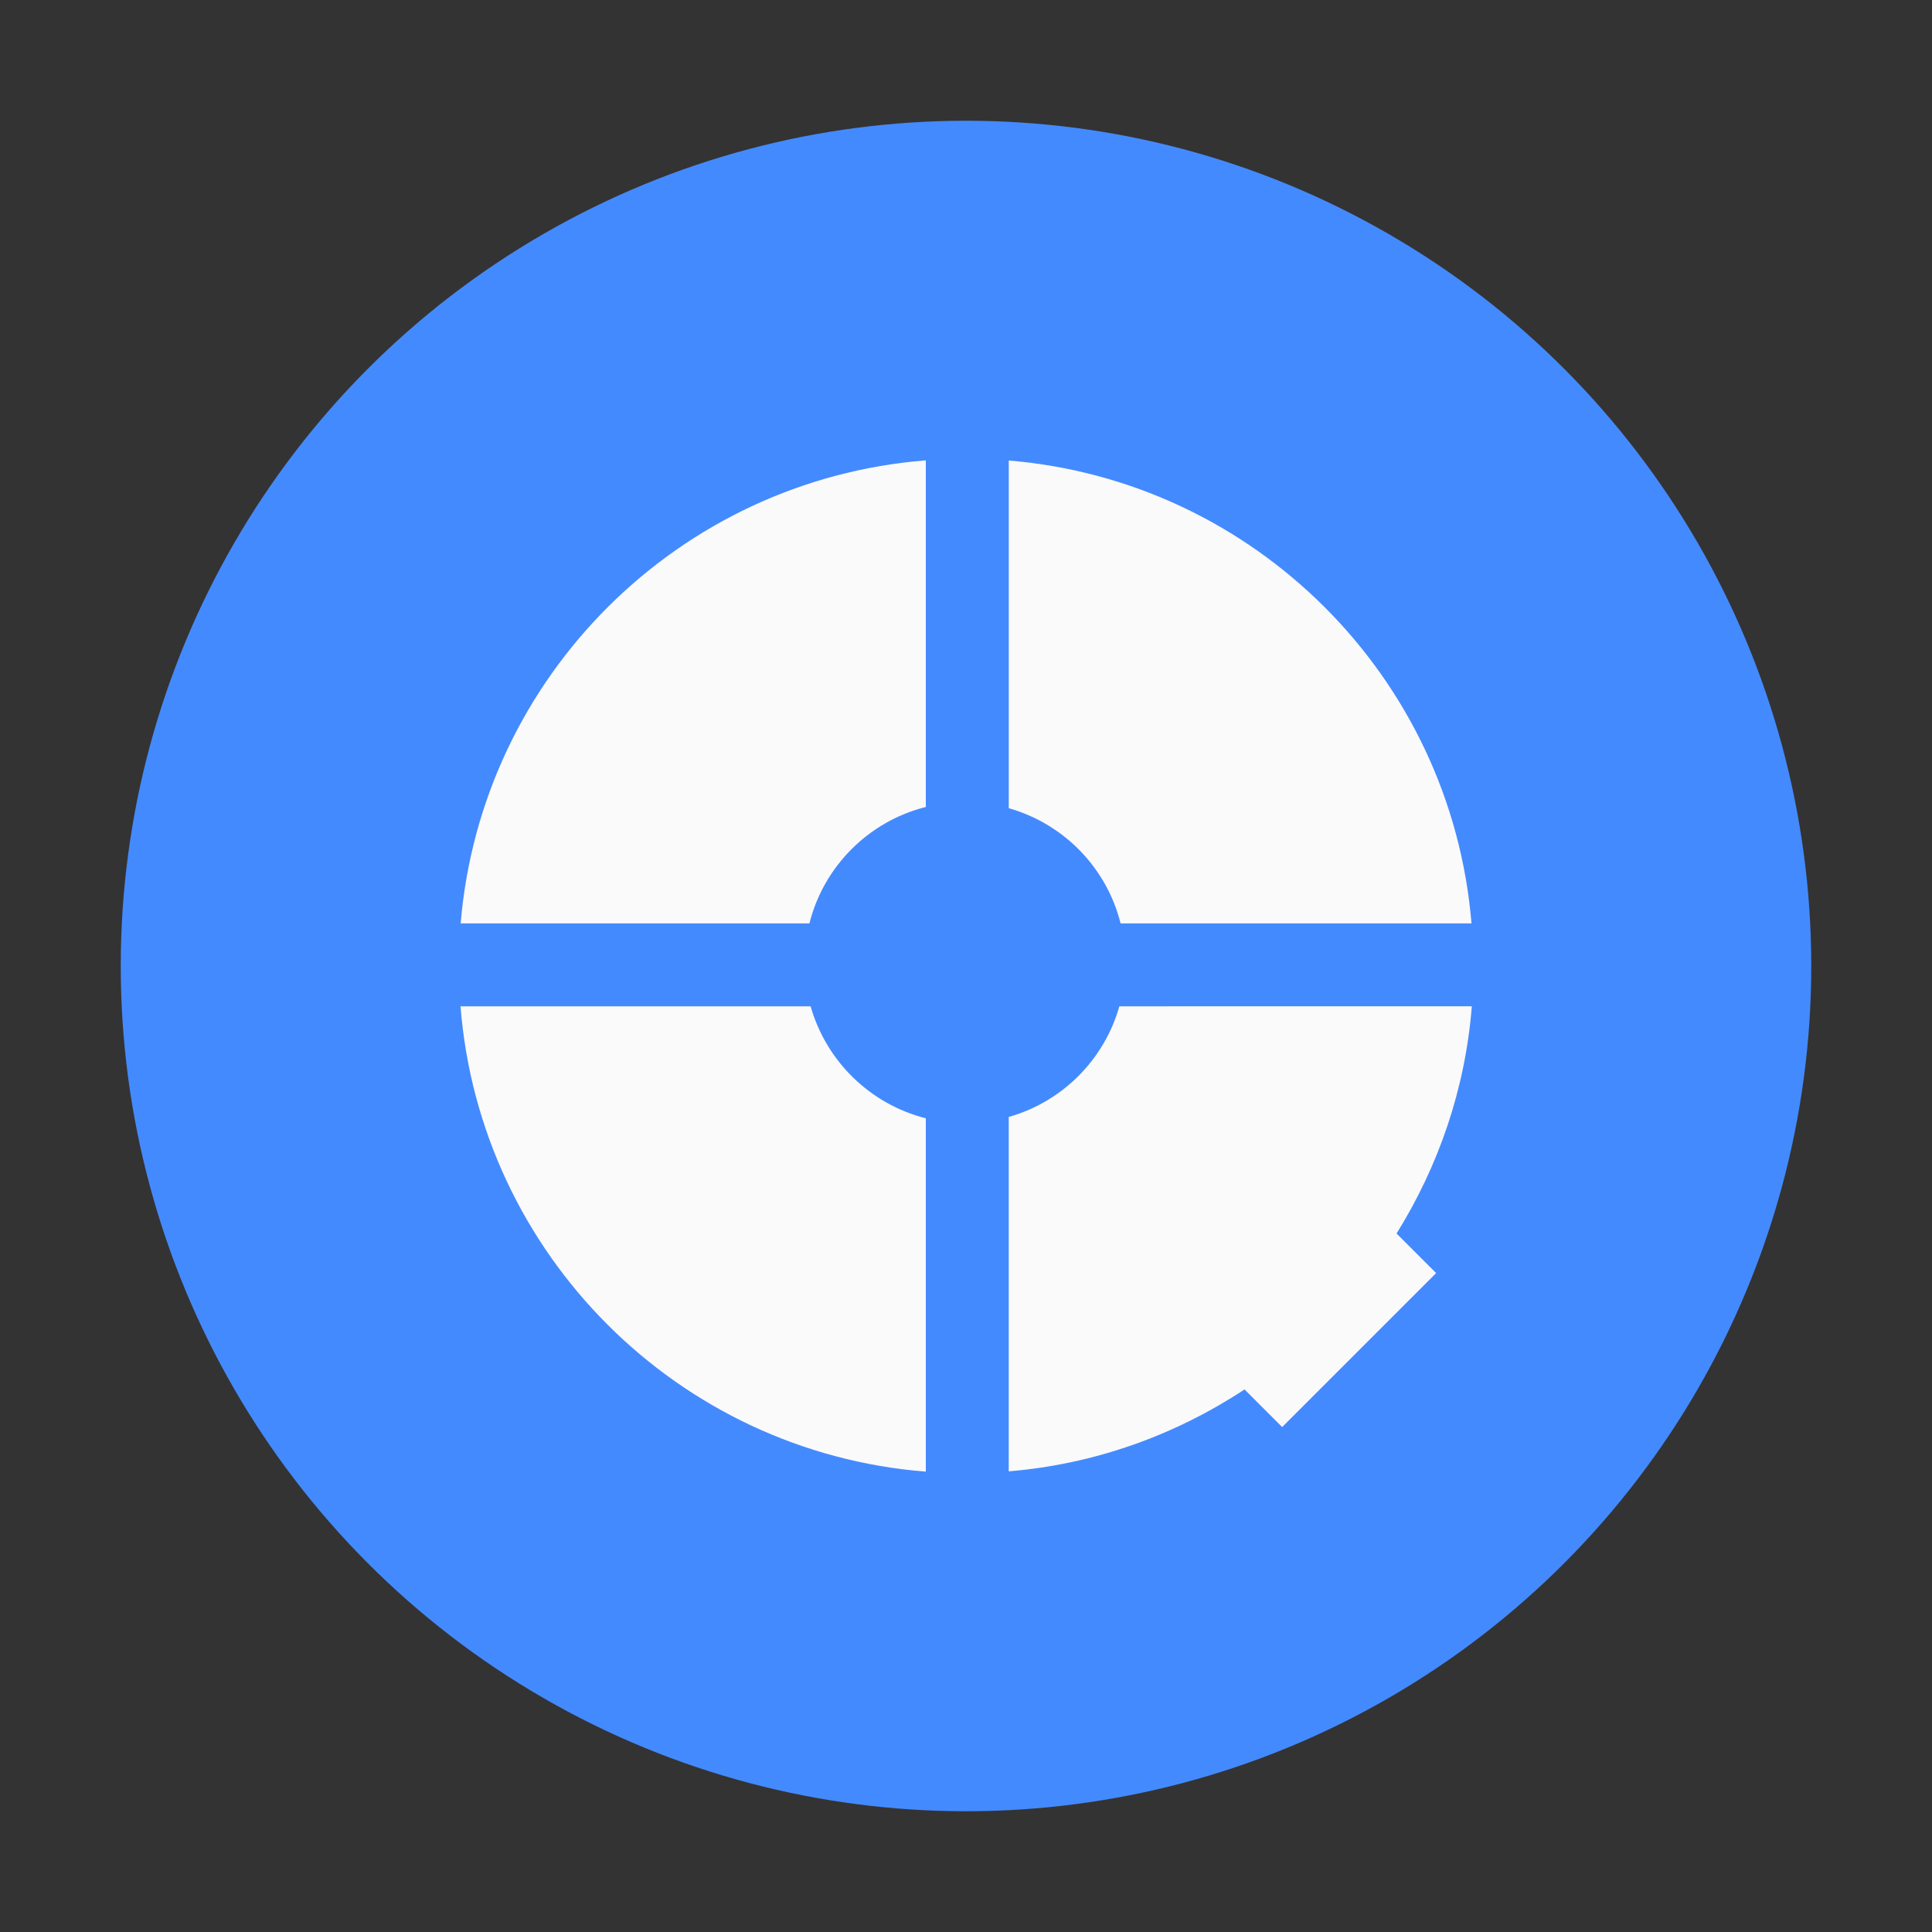 <?xml version="1.0" encoding="UTF-8" standalone="no"?>
<svg
   xmlns:dc="http://purl.org/dc/elements/1.1/"
   xmlns:cc="http://creativecommons.org/ns#"
   xmlns:rdf="http://www.w3.org/1999/02/22-rdf-syntax-ns#"
   xmlns:svg="http://www.w3.org/2000/svg"
   xmlns="http://www.w3.org/2000/svg"
   xmlns:sodipodi="http://sodipodi.sourceforge.net/DTD/sodipodi-0.dtd"
   xmlns:inkscape="http://www.inkscape.org/namespaces/inkscape"
   width="16"
   height="16"
   version="1.1"
   viewBox="0 0 16 16"
   id="svg14"
   sodipodi:docname="distributor-logo-q4os-m1.svg"
   inkscape:version="0.92.1 r15371"
   inkscape:export-filename="/home/john/Github/gui-art/icons_debonaire/drafts/jb/menu-icon-variant3.png"
   inkscape:export-xdpi="288"
   inkscape:export-ydpi="288">
  <rect x="0" y="0" width="16" height="16" fill="#333333" stroke="none"/>
  <defs
     id="defs18" />
  <sodipodi:namedview
     pagecolor="#ffffff"
     bordercolor="#666666"
     borderopacity="1"
     objecttolerance="10"
     gridtolerance="10"
     guidetolerance="10"
     inkscape:pageopacity="0"
     inkscape:pageshadow="2"
     inkscape:window-width="1366"
     inkscape:window-height="703"
     id="namedview16"
     showgrid="false"
     inkscape:zoom="33.875"
     inkscape:cx="8"
     inkscape:cy="8"
     inkscape:window-x="-3"
     inkscape:window-y="-4"
     inkscape:window-maximized="1"
     inkscape:current-layer="svg14"
     fit-margin-top="0"
     fit-margin-left="0"
     fit-margin-right="0"
     fit-margin-bottom="0" />
  <circle
     id="circle4"
     r="7"
     cy="8"
     cx="8"
     style="fill:#448aff;fill-opacity:1;stroke-width:0.25" />
  <g
     id="g4649"
     transform="scale(0.25)">
    <path
       inkscape:connector-curvature="0"
       id="path4-7"
       d="m 38.732,33.334 -0.002,0.002 H 37.08 C 36.579,35.107 35.187,36.499 33.416,37 v 11.74 c 2.872,-0.238 5.531,-1.212 7.811,-2.713 l 1.246,1.246 5.1,-5.1 -1.311,-1.311 c 1.383,-2.219 2.276,-4.776 2.494,-7.527 H 38.734 Z"
       style="display:inline;fill:#fafafa;stroke-width:0.051" />
    <path
       id="path8-3"
       d="M 26.853,33.336 H 15.255 C 15.903,41.549 22.456,48.102 30.669,48.75 V 37.045 c -1.842,-0.466 -3.299,-1.888 -3.816,-3.709 z"
       class="st2"
       inkscape:connector-curvature="0"
       style="fill:#fafafa;stroke-width:0.051" />
    <path
       id="path12-6"
       d="M 30.669,26.732 V 15.25 c -8.188,0.648 -14.726,7.16 -15.409,15.338 h 11.553 c 0.476,-1.893 1.963,-3.38 3.856,-3.856 z"
       class="st3"
       inkscape:connector-curvature="0"
       style="fill:#fafafa;stroke-width:0.051" />
    <path
       id="path16-9"
       d="M 37.121,30.588 H 48.745 C 48.072,22.436 41.569,15.933 33.417,15.255 v 11.518 c 1.822,0.516 3.244,1.974 3.704,3.816 z"
       class="st4"
       inkscape:connector-curvature="0"
       style="fill:#fafafa;stroke-width:0.051" />
  </g>
</svg>
